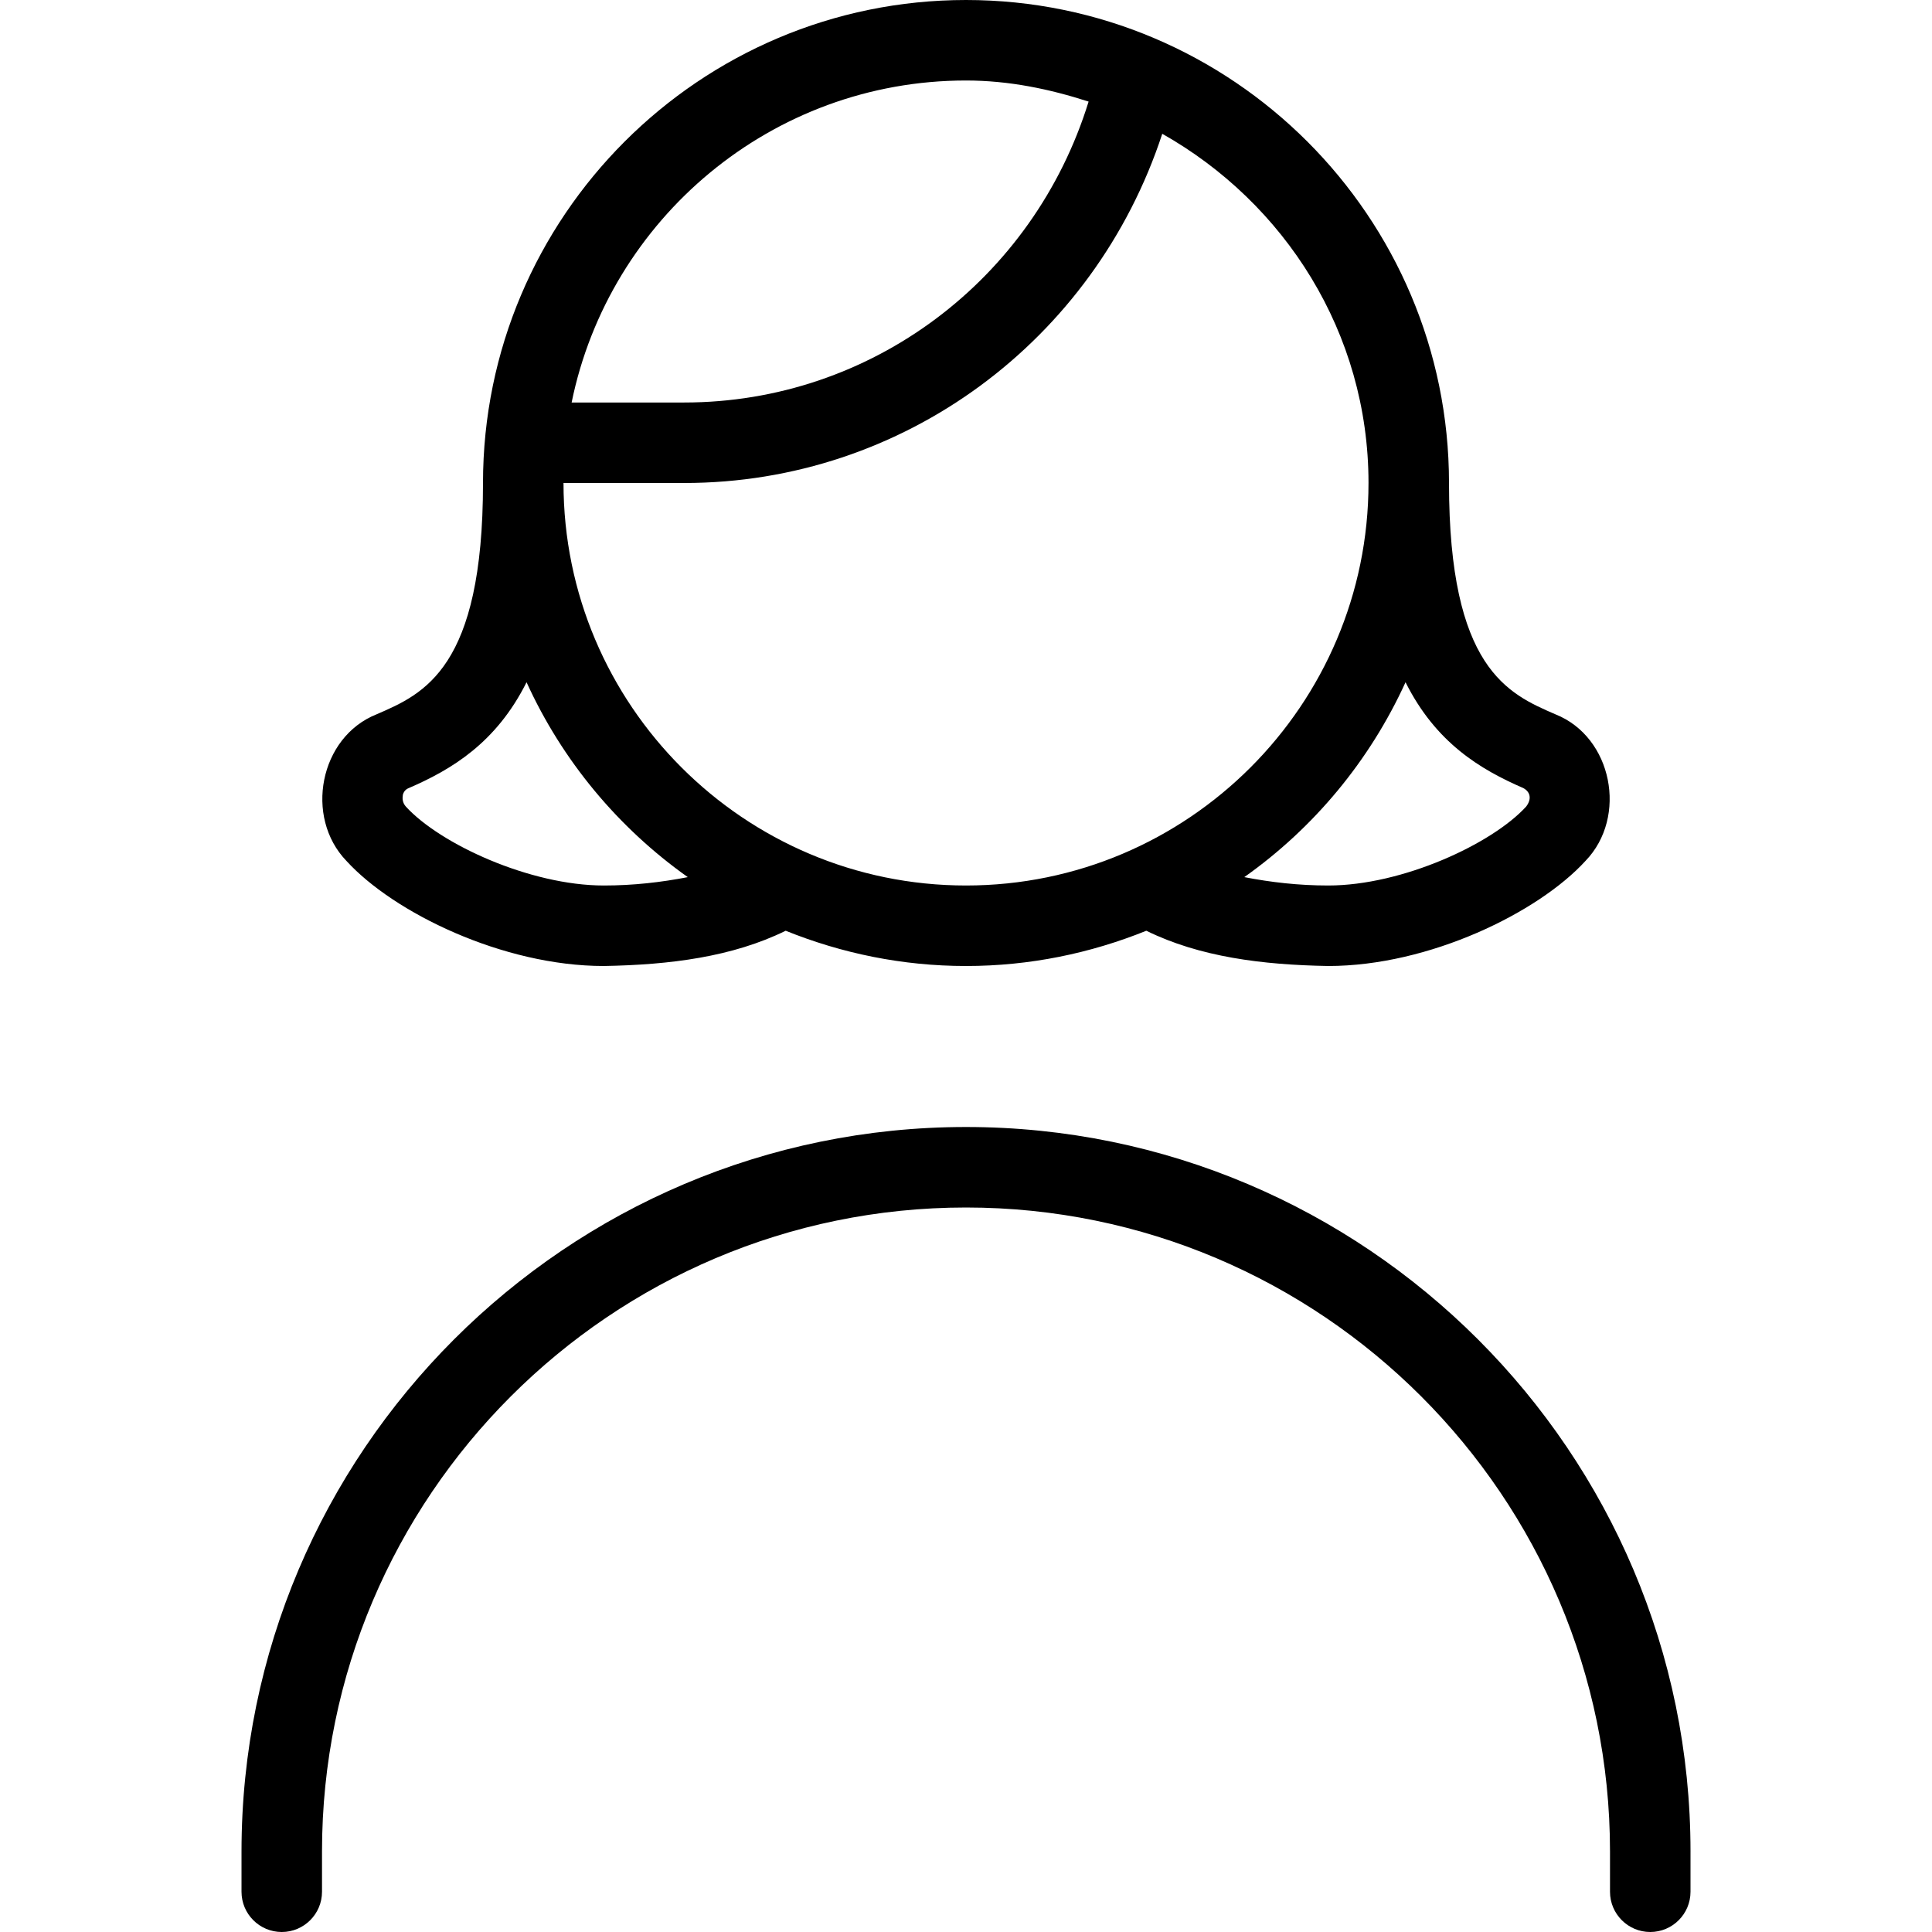 <svg id="Layer_1" viewBox="0 0 24 24" xmlns="http://www.w3.org/2000/svg" data-name="Layer 1"><path d="m7.5 12c.822-.014 1.599-.113 2.26-.438.693.28 1.448.438 2.24.438s1.547-.158 2.24-.438c.661.325 1.439.424 2.26.438 1.254 0 2.61-.664 3.196-1.306.526-.545.335-1.539-.375-1.821-.588-.254-1.321-.571-1.321-2.873 0-3.309-2.691-6-6-6s-6 2.691-6 6c0 2.302-.733 2.619-1.321 2.873-.71.282-.901 1.277-.375 1.822.586.642 1.942 1.305 3.196 1.305zm11.425-2.209c.083.045.107.132.033.229-.423.463-1.537.98-2.458.98-.368 0-.713-.04-1.043-.104.865-.612 1.559-1.447 2.003-2.421.376.752.928 1.083 1.466 1.316zm-1.925-3.791c0 2.757-2.243 5-5 5s-5-2.243-5-5h1.5c2.723 0 5.095-1.769 5.938-4.338 1.521.859 2.562 2.471 2.562 4.338zm-5-5c.534 0 1.04.106 1.523.262-.683 2.21-2.702 3.738-5.023 3.738h-1.399c.465-2.279 2.484-4 4.899-4zm-6.997 8.88c.009-.042.033-.073.072-.089.537-.232 1.09-.564 1.466-1.316.443.974 1.138 1.808 2.003 2.421-.33.064-.676.104-1.043.104-.921 0-2.035-.517-2.458-.979-.05-.055-.043-.116-.039-.14zm15.997 13.12v.5c0 .276-.224.5-.5.5s-.5-.224-.5-.5v-.5c0-4.411-3.589-8-8-8s-8 3.589-8 8v.5c0 .276-.224.5-.5.5s-.5-.224-.5-.5v-.5c0-4.962 4.038-9 9-9s9 4.038 9 9z"/></svg>